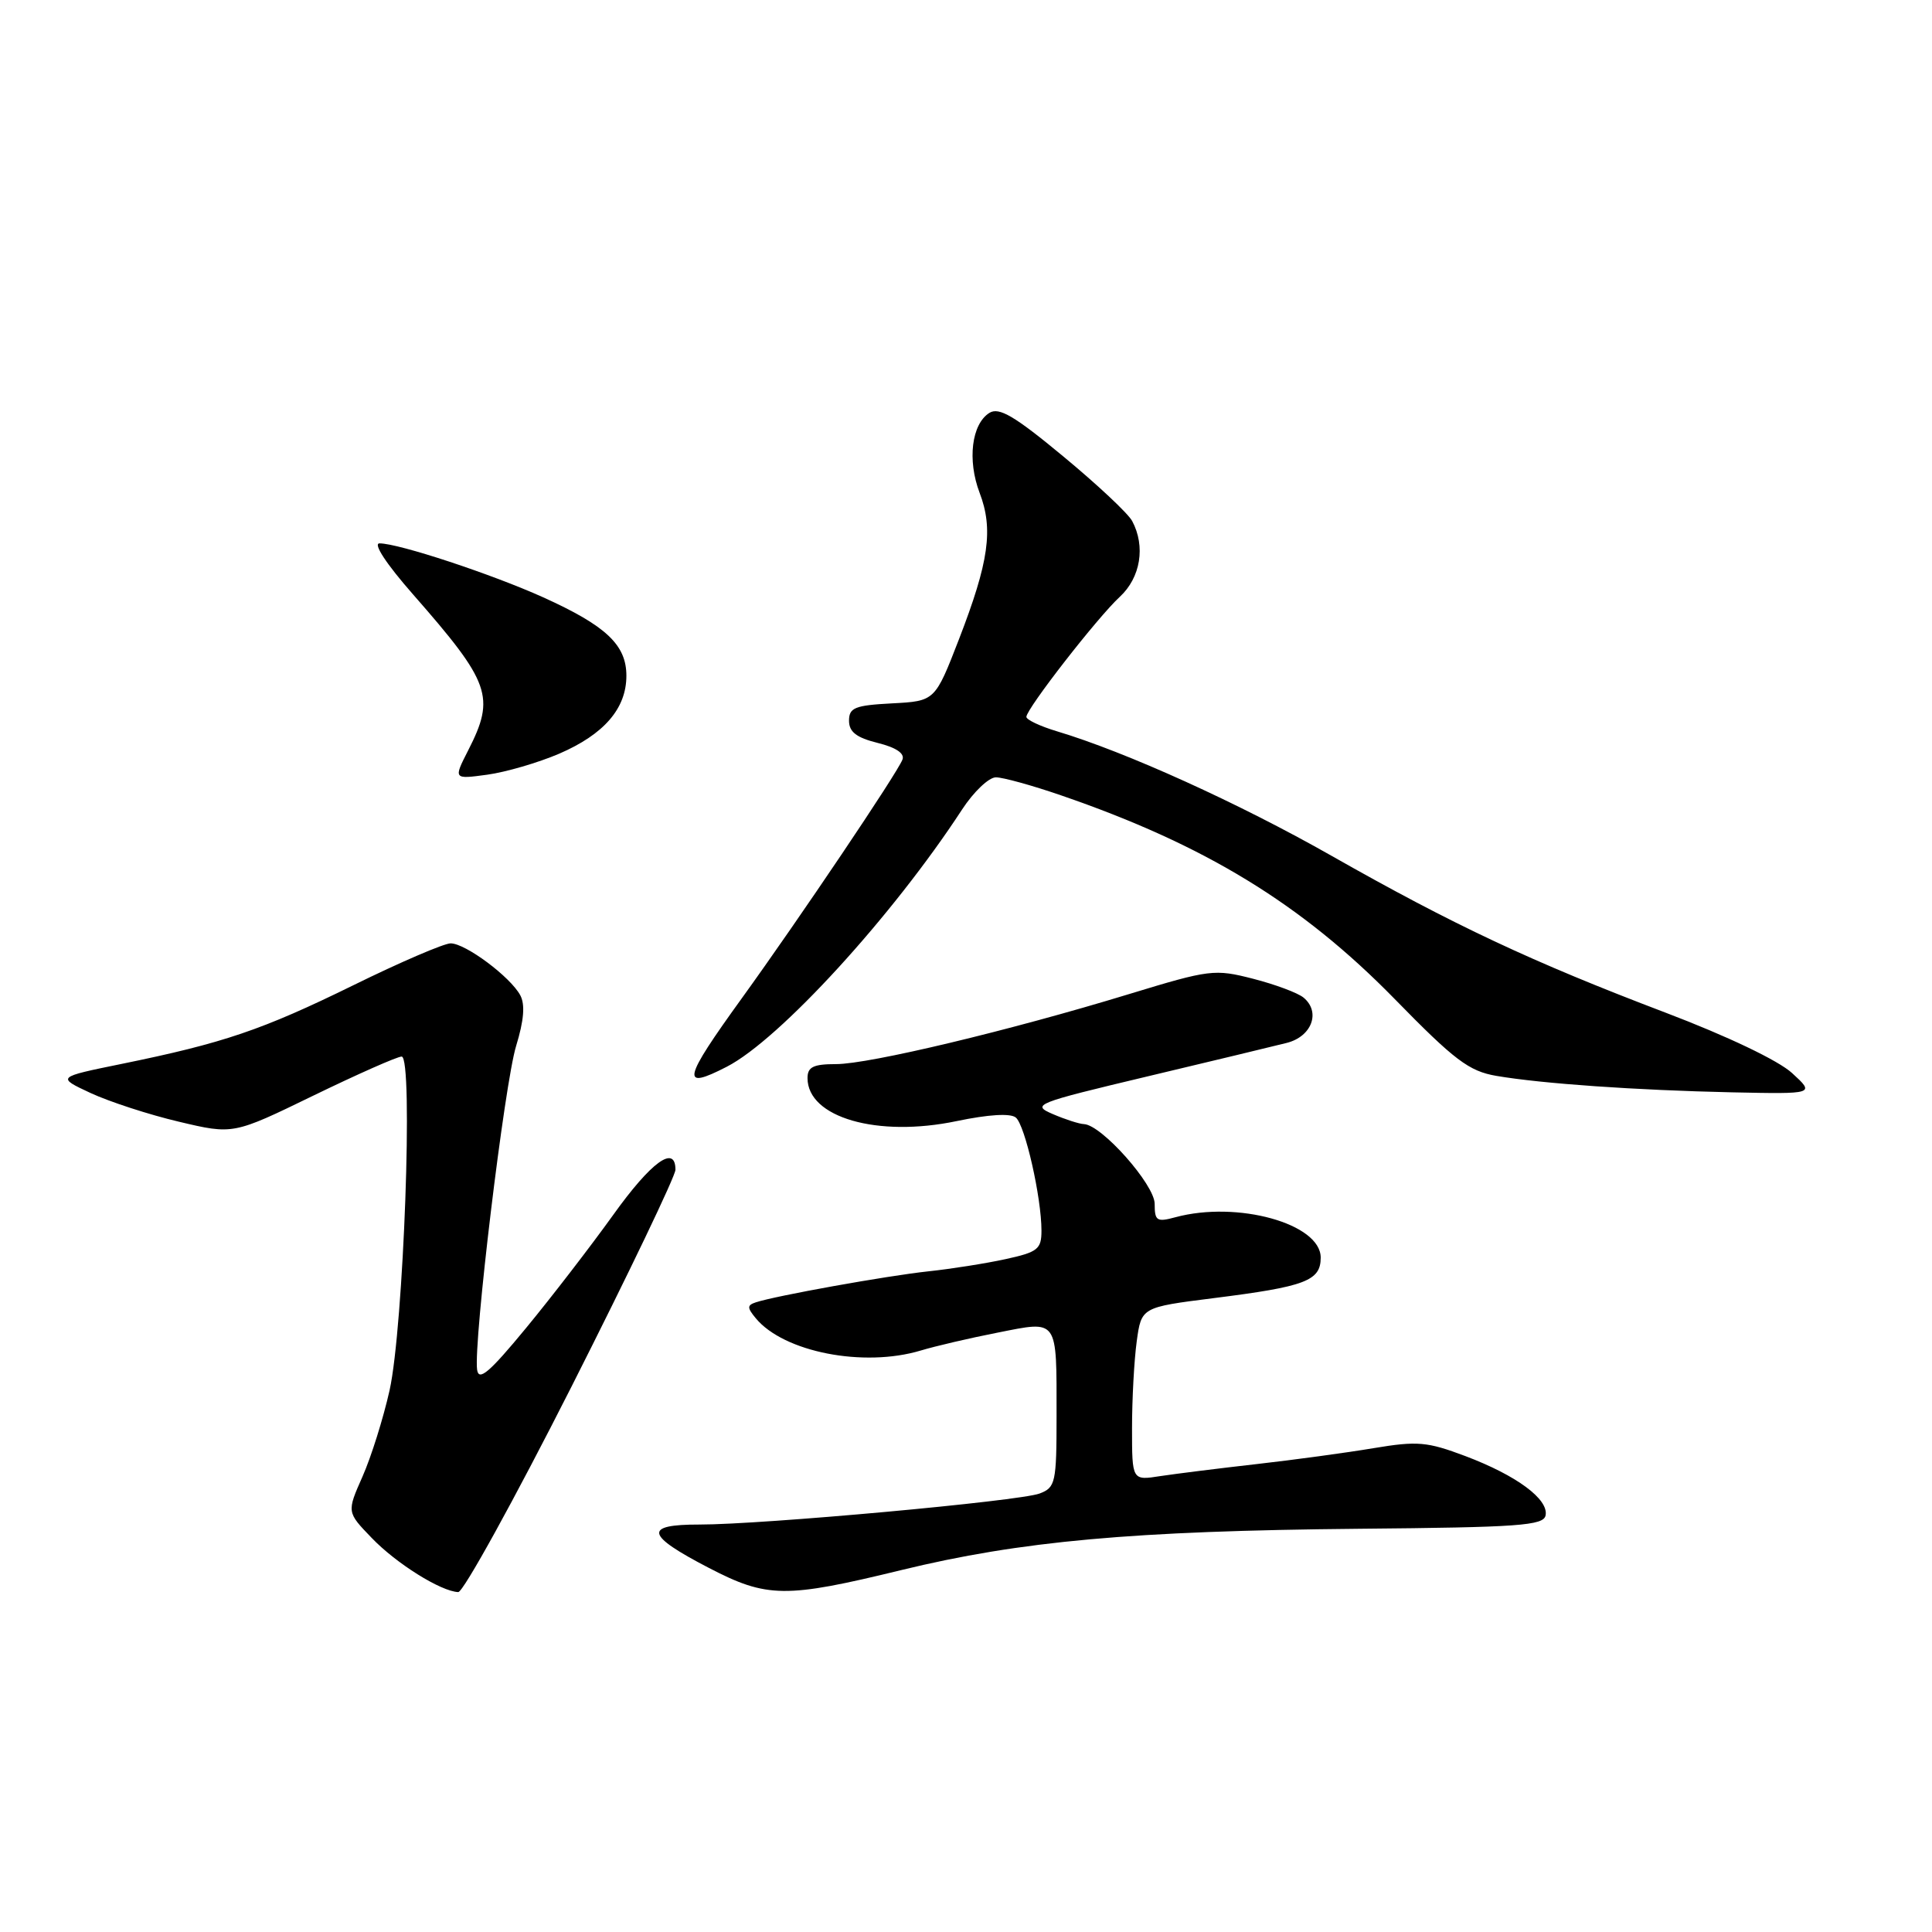 <?xml version="1.0" encoding="UTF-8" standalone="no"?>
<!DOCTYPE svg PUBLIC "-//W3C//DTD SVG 1.1//EN" "http://www.w3.org/Graphics/SVG/1.1/DTD/svg11.dtd" >
<svg xmlns="http://www.w3.org/2000/svg" xmlns:xlink="http://www.w3.org/1999/xlink" version="1.1" viewBox="0 0 256 256">
 <g >
 <path fill="currentColor"
d=" M 75.72 183.75 C 83.30 168.76 89.50 155.82 89.50 155.00 C 89.50 151.61 86.30 153.93 81.24 161.00 C 78.28 165.12 73.08 171.88 69.68 176.00 C 64.85 181.86 63.44 183.06 63.22 181.50 C 62.72 177.88 66.85 143.61 68.39 138.59 C 69.42 135.23 69.60 133.11 68.94 131.88 C 67.63 129.44 61.68 125.00 59.71 125.00 C 58.84 125.00 53.04 127.49 46.84 130.54 C 34.71 136.49 29.60 138.22 16.13 140.97 C 7.50 142.73 7.50 142.73 12.00 144.83 C 14.48 145.98 19.74 147.70 23.70 148.63 C 30.90 150.34 30.90 150.34 41.53 145.17 C 47.38 142.33 52.64 140.00 53.22 140.00 C 54.79 140.00 53.48 175.86 51.62 184.23 C 50.79 187.93 49.18 193.07 48.03 195.66 C 45.95 200.36 45.95 200.36 49.23 203.76 C 52.49 207.17 58.42 210.87 60.72 210.96 C 61.38 210.98 68.13 198.74 75.72 183.75 Z  M 119.40 208.05 C 135.24 204.19 150.11 202.85 180.00 202.57 C 201.30 202.38 204.54 202.15 204.80 200.79 C 205.21 198.65 200.95 195.50 194.17 192.94 C 189.10 191.03 187.82 190.92 182.00 191.89 C 178.43 192.49 171.45 193.44 166.50 194.00 C 161.55 194.56 155.81 195.28 153.75 195.59 C 150.00 196.18 150.00 196.18 150.00 189.23 C 150.00 185.41 150.28 180.24 150.62 177.75 C 151.24 173.22 151.24 173.22 160.81 172.01 C 172.98 170.48 175.00 169.72 175.00 166.64 C 175.00 162.14 163.96 159.07 155.75 161.29 C 153.28 161.96 153.00 161.78 153.00 159.52 C 153.00 156.97 145.97 149.05 143.63 148.95 C 143.01 148.93 141.15 148.33 139.50 147.62 C 136.63 146.38 137.15 146.18 152.00 142.64 C 160.53 140.61 168.85 138.61 170.50 138.19 C 173.82 137.35 175.03 134.10 172.73 132.19 C 171.97 131.56 168.96 130.44 166.04 129.69 C 160.93 128.38 160.31 128.46 149.61 131.72 C 133.76 136.56 115.18 141.00 110.78 141.00 C 107.77 141.00 107.00 141.38 107.00 142.85 C 107.00 148.08 116.27 150.75 126.77 148.55 C 130.99 147.67 133.89 147.49 134.60 148.08 C 135.83 149.10 138.00 158.67 138.00 163.07 C 138.00 165.52 137.51 165.91 133.25 166.84 C 130.64 167.41 126.03 168.14 123.00 168.46 C 117.50 169.05 102.70 171.71 100.14 172.57 C 98.99 172.95 98.99 173.28 100.14 174.67 C 103.85 179.16 114.42 181.23 122.01 178.95 C 123.93 178.37 128.51 177.30 132.19 176.58 C 140.28 174.98 140.00 174.58 140.00 187.61 C 140.00 196.48 139.86 197.10 137.75 197.90 C 135.06 198.91 100.96 202.02 92.67 202.01 C 85.23 202.00 85.53 203.40 93.92 207.75 C 101.64 211.76 104.06 211.79 119.40 208.05 Z  M 237.45 142.18 C 235.64 140.52 228.87 137.29 220.69 134.18 C 203.05 127.48 192.61 122.58 176.44 113.40 C 164.13 106.41 149.17 99.63 140.05 96.90 C 137.82 96.23 136.00 95.37 136.00 94.99 C 136.00 93.92 145.43 81.80 148.38 79.08 C 151.14 76.53 151.81 72.39 150.02 69.04 C 149.49 68.04 145.37 64.18 140.87 60.46 C 134.42 55.11 132.37 53.91 131.10 54.71 C 128.74 56.19 128.16 60.97 129.80 65.29 C 131.65 70.12 131.04 74.43 127.07 84.70 C 123.89 92.90 123.89 92.90 118.20 93.20 C 113.27 93.46 112.50 93.77 112.50 95.50 C 112.50 96.98 113.48 97.74 116.29 98.44 C 118.72 99.04 119.90 99.83 119.58 100.65 C 118.89 102.45 105.89 121.76 98.32 132.24 C 90.45 143.13 90.14 144.52 96.30 141.35 C 103.30 137.75 118.27 121.38 127.49 107.25 C 129.02 104.91 131.03 103.00 131.96 103.00 C 132.89 103.00 136.77 104.07 140.57 105.38 C 159.61 111.92 172.44 119.74 184.78 132.35 C 192.74 140.50 194.65 141.94 198.28 142.56 C 204.30 143.59 216.74 144.46 229.50 144.74 C 240.50 144.97 240.50 144.97 237.45 142.18 Z  M 74.07 99.88 C 80.04 97.31 83.00 93.88 83.00 89.54 C 83.00 85.45 80.31 82.92 71.98 79.15 C 65.15 76.07 52.83 72.00 50.29 72.00 C 49.40 72.00 51.18 74.72 54.72 78.75 C 65.00 90.47 65.66 92.33 62.04 99.42 C 60.08 103.26 60.08 103.26 64.57 102.65 C 67.04 102.31 71.31 101.06 74.07 99.88 Z "/>
</g>
</svg>